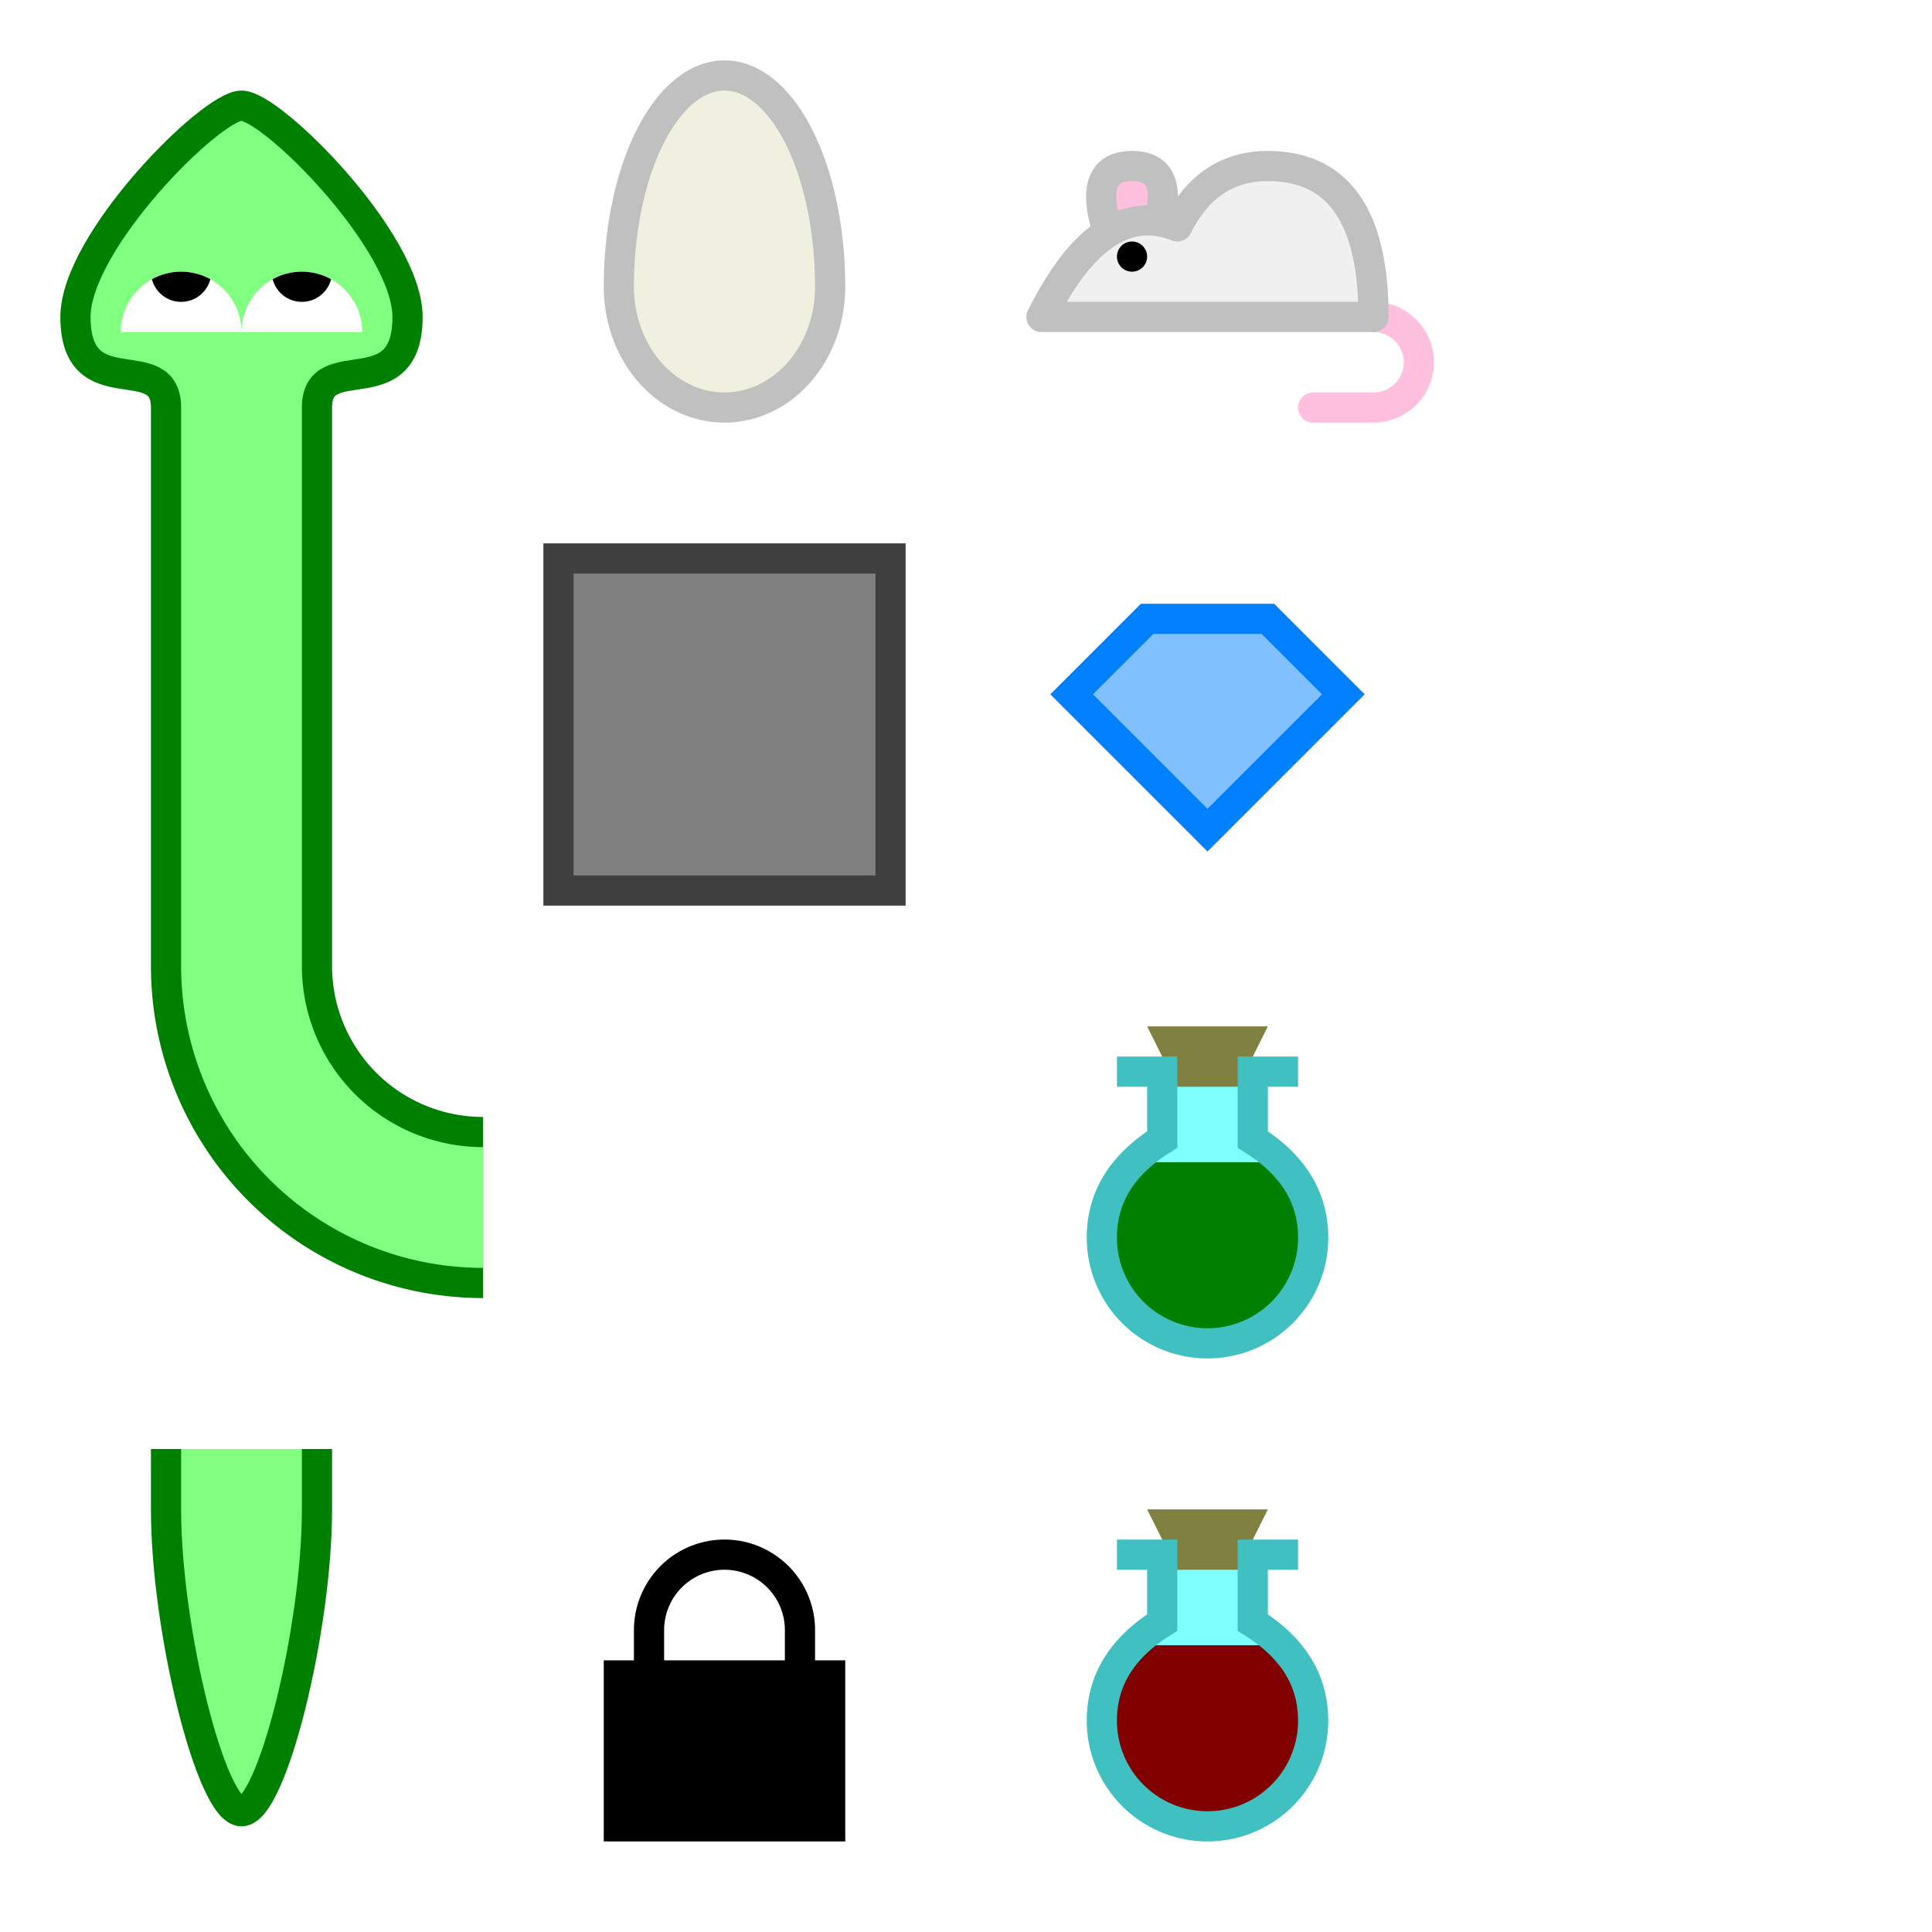 <?xml version="1.0" encoding="utf-8" standalone="yes"?>
<svg version="1.0" xmlns="http://www.w3.org/2000/svg" viewBox="0,0 128,128"
     xmlns:xlink="http://www.w3.org/1999/xlink">
    <title>Snake game spritesheet</title>
    <defs>
        <clipPath id="snake-eye-clip">
            <path d="M 0,6 H -8 A 4,4 0 0,1 0,6 M 0,6 H 8 A 4,4 0 0,0 0,6"/>
        </clipPath>
        <clipPath id="potion-clip">
            <rect x="-7" y="-3" width="14" height="12"/>
        </clipPath>
        <g id="potion-template">
            <path d="M -3,-9 V -4.5 Q -7,-2 -7,2 A 7,7 0 0,0 7,2
                  Q 7,-2 3,-4.5 V -9" fill="#80ffff"/>
            <path d="M -4,-12 L -2,-8 L 2,-8 L 4,-12 Z" fill="#808040"/>
            <circle cx="0" cy="2" r="7" clip-path="url(#potion-clip)"/>
            <path d="M -6,-9 H -3 V -4.5 Q -7,-2 -7,2 A 7,7 0 0,0 7,2
                  Q 7,-2 3,-4.5 V -9 H 6" fill="none" stroke="#40c0c0"
                  stroke-width="2"/>
        </g>
        <clipPath id="leck-clip">
            <rect x="-16" y="-16" width="32" height="32"/>
        </clipPath>
        <filter id="leck-filter">
            <feGaussianBlur in="SourceGraphic" stdDeviation="2"
                            result="blurred"/>
            <feComposite in="blurred" in2="blurred" operator="arithmetic"
                         k1="-1" k2="2" result="amplified"/>
            <feComposite in="SourceGraphic" in2="amplified" operator="arithmetic"
                         k1="-1" k3="1"/>
        </filter>
    </defs>
    <g id="snake" fill="#80ff80" stroke="#008000" stroke-width="2">
        <g id="head" transform="translate(16,16)">
            <path d="M -5,16 V 11 C -5,7 -11,11 -11,5 C -11,0 -2,-9 0,-9
                C 2,-9 11,0 11,5 C 11,11 5,7 5,11 V 16"/>
            <g clip-path="url(#snake-eye-clip)" stroke="none">
                <rect x="-8" y="2" width="16" height="4" fill="white"/>
                <circle cx="-4" cy="2" r="2" fill="black"/>
                <circle cx="4" cy="2" r="2" fill="black"/>
            </g>
        </g>
        <g id="body" transform="translate(16,48)">
            <rect x="-5" y="-16" width="10" height="32" stroke="none"/>
            <path d="M -5,-16 V 16 M 5,-16 V 16" fill="none"/>
        </g>
        <g id="curve" transform="translate(16,80)">
            <path d="M -5,-16 A 21,21 0 0,0 16,5 L 16,-5 A 11,11 0 0,1 5,-16 Z"
                  stroke="none"/>
            <path d="M -5,-16 A 21,21 0 0,0 16,5 M 5,-16 A 11,11 0 0,0 16,-5"
                  fill="none"/>
        </g>
        <g id="tail" transform="translate(16,112)">
            <path d="M -5,-16 V -12 C -5,-4 -2,8 0,8 C 2,8 5,-4 5,-12 V -16"/>
        </g>
    </g>
    <g id="egg" transform="translate(48,16)">
        <path d="M -7,3 A 7,14 0 0,1 7,3 A 7,8 0 0,1 -7,3 Z" fill="#f0f0e0"
              stroke="#c0c0c0" stroke-width="2"/>
    </g>
    <g id="obstacle" transform="translate(48,48)">
        <rect x="-11" y="-11" width="22" height="22" fill="#808080"
              stroke="#404040" stroke-width="2"/>
    </g>
    <g id="leck" transform="translate(48,112)">
        <g clip-path="url(#leck-clip)" filter="url(#leck-filter)">
            <rect x="-16" y="-16" width="32" height="32" opacity="0"/>
            <path d="M -8,10 V -2 H -6 V -4 A 6,6 0 0,1 6,-4 V -2 H 8 V 10 Z
                  M -4,-2 H 4 V -4 A 4,4 0 0,0 -4,-4 Z"/>
        </g>
    </g>
    <g id="mouse" transform="translate(80,16)">
        <path d="M -6,1 Q -8.5,-5 -5,-5 Q -1.5,-5 -4,1" fill="#ffc0e0"
            stroke="#c0c0c0" stroke-width="2"/>
        <path d="M 11,5 A 2,2 0 0,1 11,11 L 7,11" fill="none" stroke="#ffc0e0"
            stroke-width="2" stroke-linecap="round"/>
        <path d="M -11,5 Q -7,-3 -2,-1 Q 0,-5 4,-5 Q 11,-5 11,5 Z" fill="#f0f0f0"
            stroke="#c0c0c0" stroke-width="2" stroke-linejoin="round"/>
        <circle cx="-5" cy="1" r="1" fill="black"/>
    </g>
    <g id="gem" transform="translate(80,48)">
        <path d="M 0,7 L 9,-2 L 4,-7 L -4,-7 L -9,-2 Z" fill="#80c0ff"
              stroke="#0080ff" stroke-width="2"/>
    </g>
    <g id="potion-green" transform="translate(80,80)">
        <use xlink:href="#potion-template" x="0" y="0" fill="#008000"/>
    </g>
    <g id="potion-red" transform="translate(80,112)">
        <use xlink:href="#potion-template" x="0" y="0" fill="#800000"/>
    </g>
</svg>
